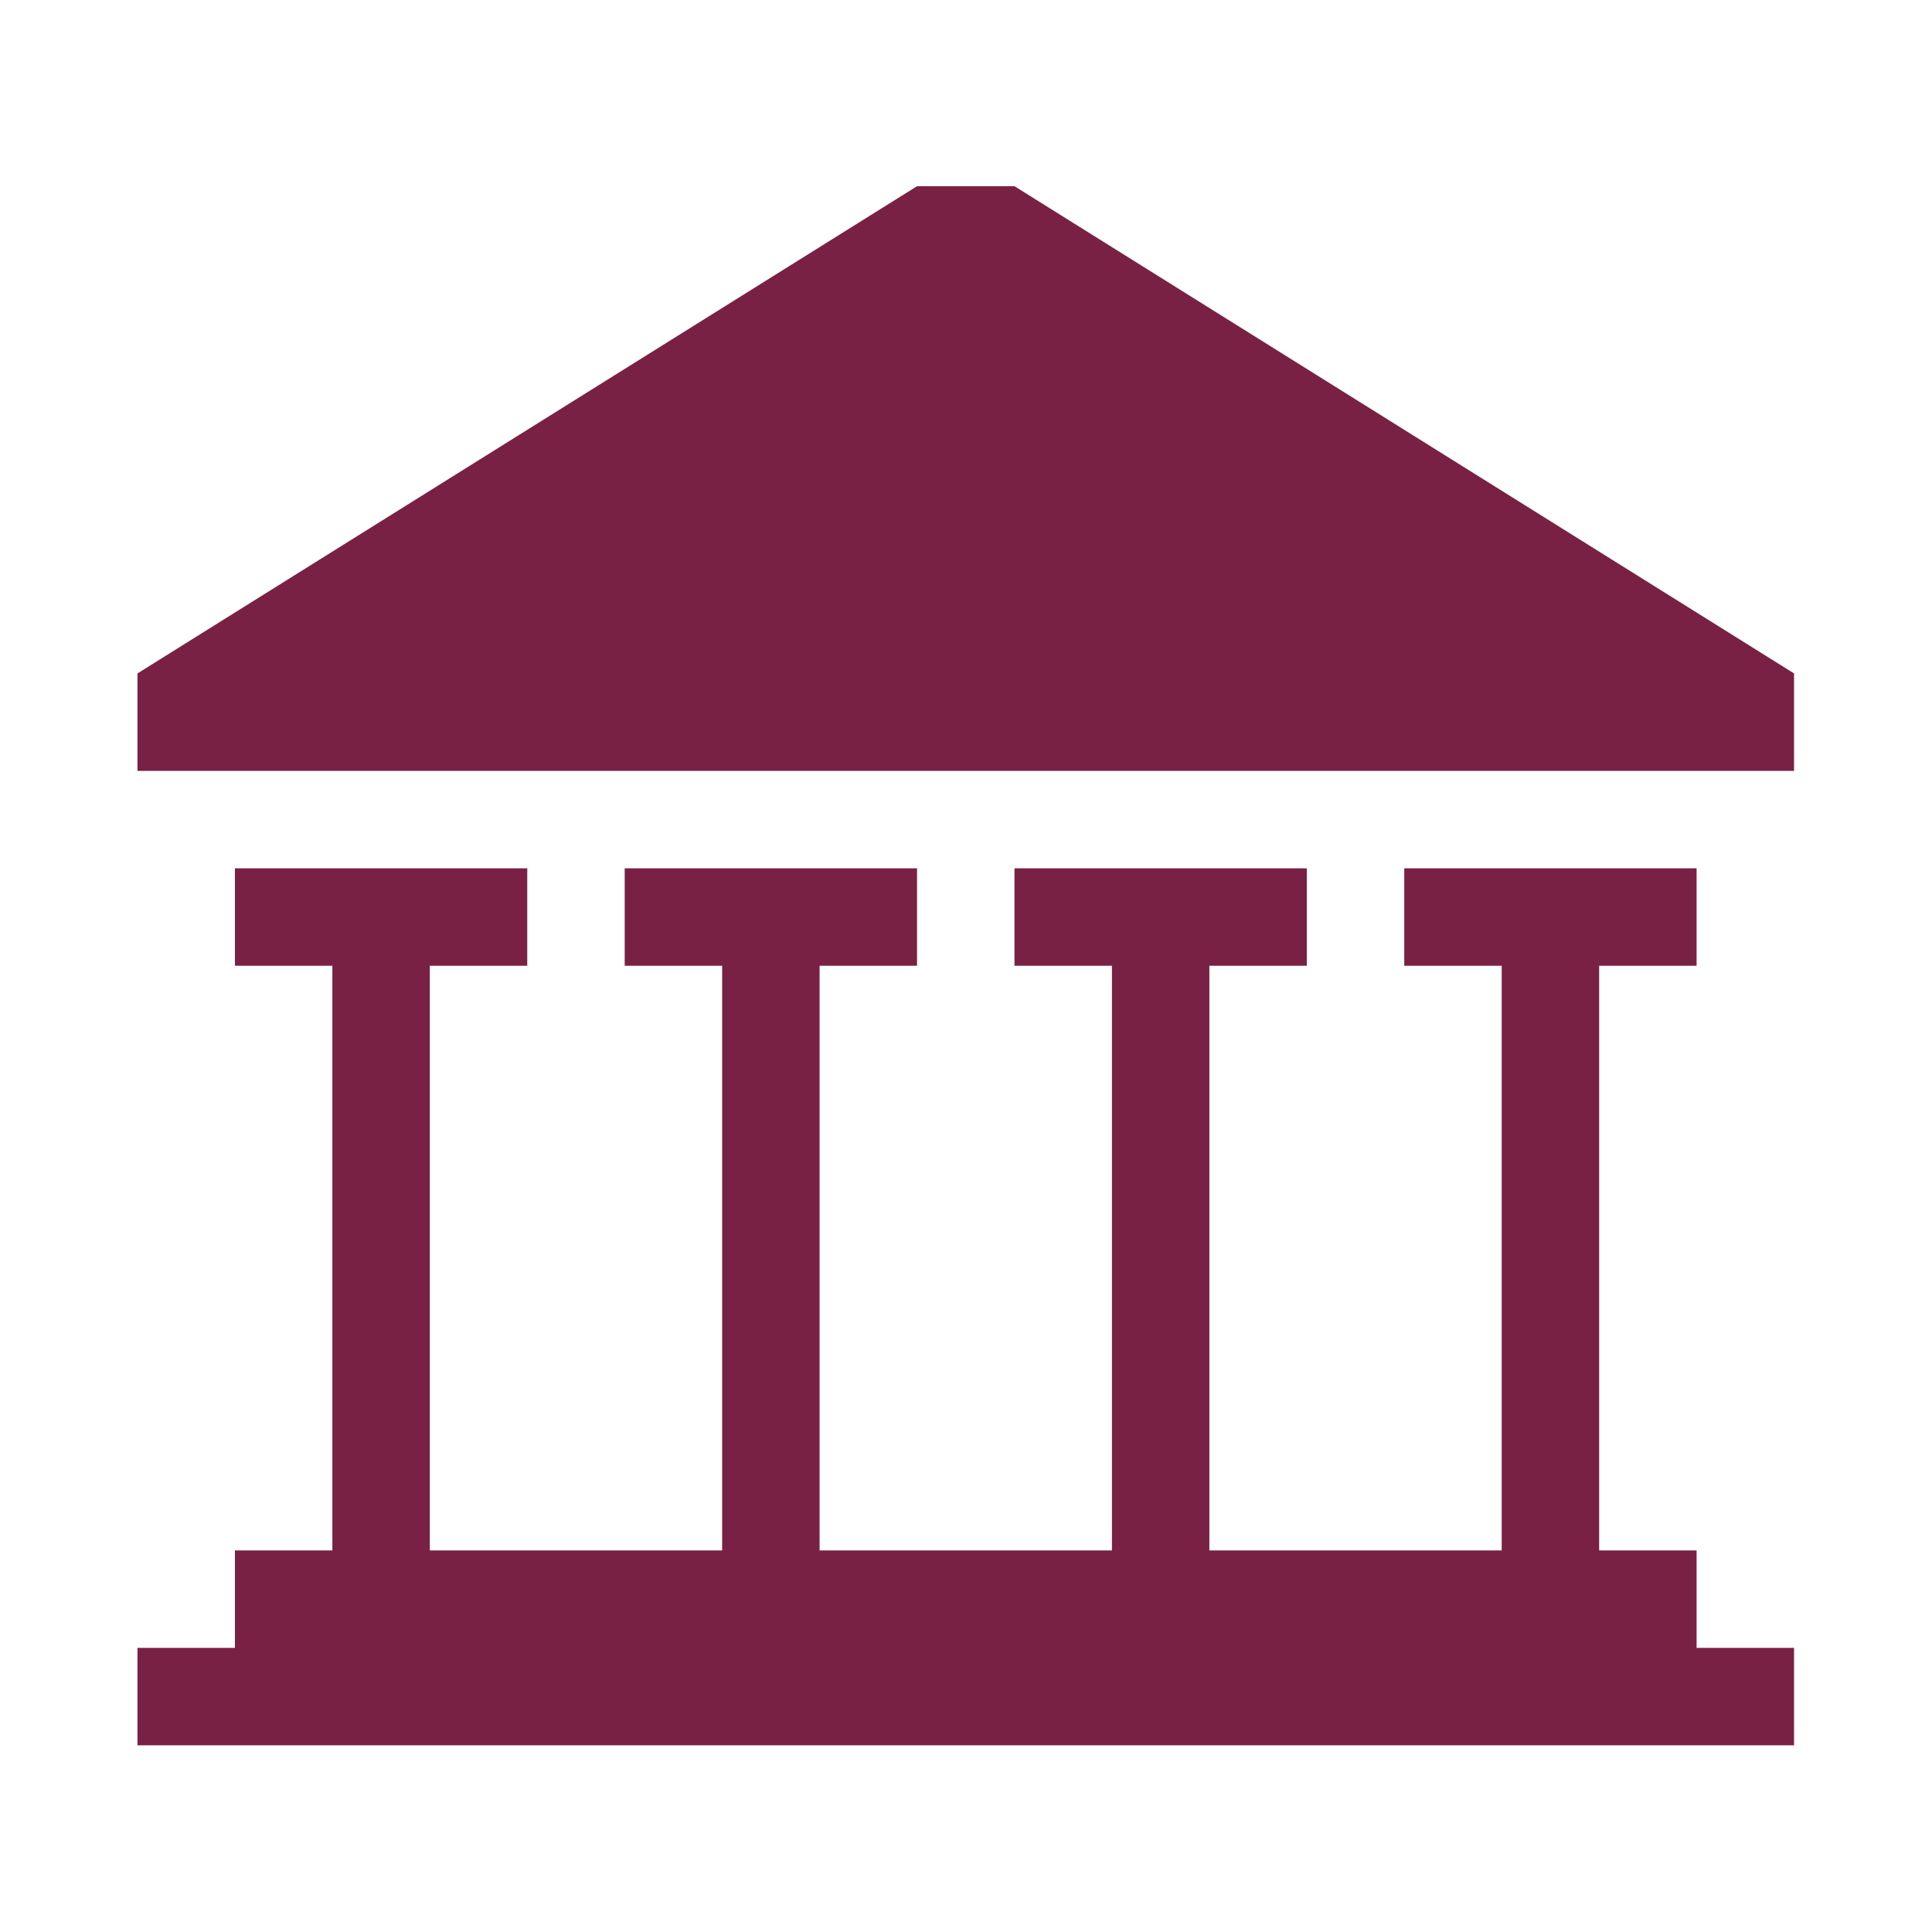 <?xml version="1.0" encoding="UTF-8" standalone="no"?>
<svg
   xmlns:dc="http://purl.org/dc/elements/1.1/"
   xmlns:cc="http://creativecommons.org/ns#"
   xmlns:rdf="http://www.w3.org/1999/02/22-rdf-syntax-ns#"
   xmlns:svg="http://www.w3.org/2000/svg"
   xmlns="http://www.w3.org/2000/svg"
   xmlns:sodipodi="http://sodipodi.sourceforge.net/DTD/sodipodi-0.dtd"
   xmlns:inkscape="http://www.inkscape.org/namespaces/inkscape"
   x="0px"
   y="0px"
   width="96px"
   height="96px"
   viewBox="0 0 32 32"
   version="1.1"
   id="svg4"
   sodipodi:docname="tx_t3events_domain_model_venue.svg"
   inkscape:version="0.92.3 (2405546, 2018-03-11)">
  <defs
     id="defs8" />
  <sodipodi:namedview
     pagecolor="#ffffff"
     bordercolor="#666666"
     borderopacity="1"
     objecttolerance="10"
     gridtolerance="10"
     guidetolerance="10"
     inkscape:pageopacity="0"
     inkscape:pageshadow="2"
     inkscape:window-width="1880"
     inkscape:window-height="1051"
     id="namedview6"
     showgrid="false"
     inkscape:object-paths="true"
     inkscape:snap-nodes="false"
     inkscape:zoom="3.4766083"
     inkscape:cx="-31.530908"
     inkscape:cy="79.227092"
     inkscape:window-x="40"
     inkscape:window-y="0"
     inkscape:window-maximized="1"
     inkscape:current-layer="svg4" />
  <g
     id="g955"
     transform="matrix(0.807,0,0,0.807,2.277,3.084)"
     style="fill:#782144">
    <path
       id="path941"
       d="M 32,30 V 28 H 30 V 16 h 2 v -2 h -6 v 2 h 2 V 28 H 22 V 16 h 2 v -2 h -6 v 2 h 2 V 28 H 14 V 16 h 2 v -2 h -6 v 2 h 2 V 28 H 6 V 16 H 8 V 14 H 2 v 2 H 4 V 28 H 2 v 2 H 0 v 2 h 34 v -2 z"
       inkscape:connector-curvature="0"
       style="fill:#782144" />
    <path
       id="path943"
       d="m 16,0 h 2 l 16,10 v 2 H 0 v -2 z"
       inkscape:connector-curvature="0"
       style="fill:#782144" />
  </g>
</svg>
